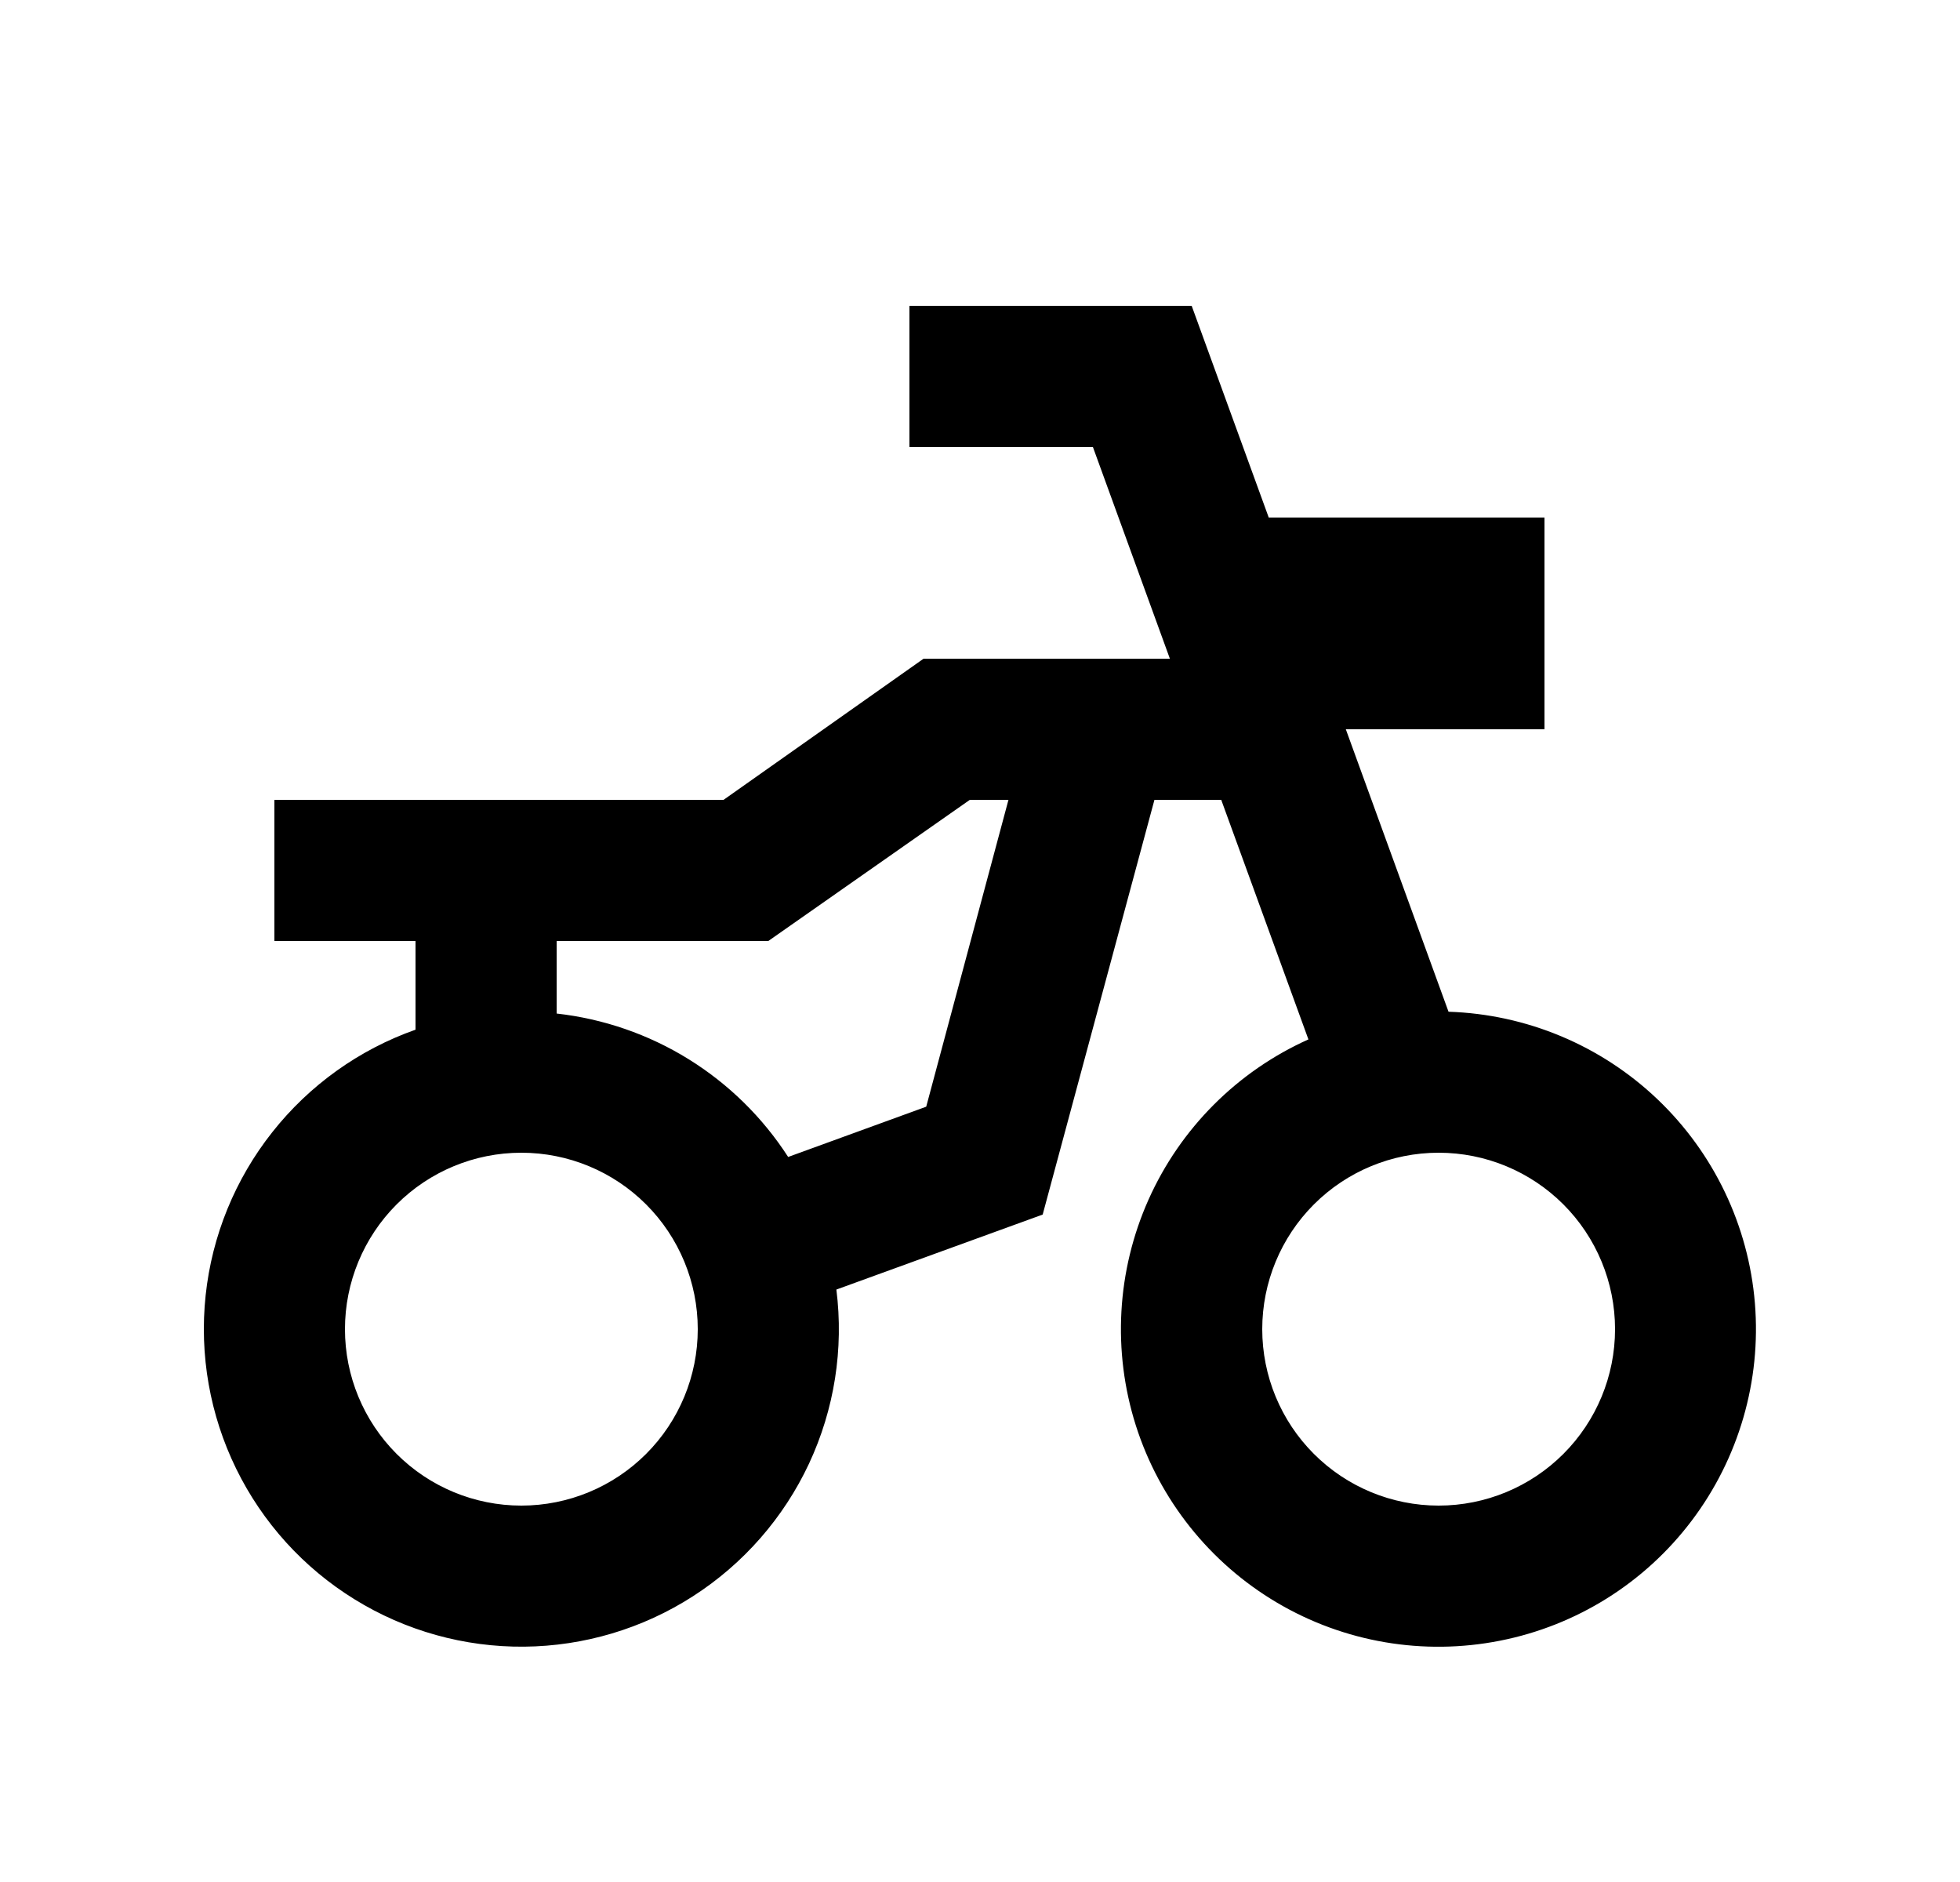 <svg width="25" height="24" viewBox="0 0 25 24" fill="none" xmlns="http://www.w3.org/2000/svg">
<path d="M5.3 13.131V12H3.5V10.2H9.229L11.78 8.4H14.922L13.94 5.7H11.6V3.9H15.2L16.183 6.6H19.7V9.3H17.166L18.476 12.902C19.47 12.934 20.418 13.33 21.139 14.016C21.86 14.702 22.303 15.629 22.384 16.62C22.465 17.611 22.178 18.598 21.578 19.392C20.979 20.186 20.108 20.731 19.132 20.923C18.156 21.116 17.143 20.943 16.287 20.437C15.431 19.931 14.79 19.127 14.488 18.179C14.187 17.231 14.244 16.206 14.65 15.297C15.056 14.389 15.782 13.662 16.689 13.255L15.577 10.2H14.725L13.301 15.483L13.299 15.482L13.301 15.488L10.668 16.445C10.764 17.203 10.642 17.973 10.319 18.665C9.995 19.357 9.482 19.943 8.839 20.356C8.197 20.769 7.45 20.992 6.686 20.999C5.923 21.006 5.172 20.797 4.522 20.395C3.872 19.994 3.349 19.417 3.013 18.731C2.677 18.045 2.542 17.278 2.623 16.518C2.704 15.758 2.999 15.037 3.473 14.438C3.946 13.839 4.58 13.385 5.3 13.131ZM7.1 12.925C7.697 12.992 8.272 13.19 8.783 13.507C9.293 13.823 9.727 14.249 10.053 14.754L11.814 14.113L12.863 10.2H12.37L9.8 12H7.1V12.925ZM6.65 19.2C7.247 19.2 7.819 18.963 8.241 18.541C8.663 18.119 8.9 17.547 8.9 16.95C8.9 16.354 8.663 15.781 8.241 15.359C7.819 14.937 7.247 14.7 6.65 14.7C6.053 14.7 5.481 14.937 5.059 15.359C4.637 15.781 4.4 16.354 4.4 16.95C4.4 17.547 4.637 18.119 5.059 18.541C5.481 18.963 6.053 19.2 6.65 19.2ZM18.35 19.2C18.947 19.2 19.519 18.963 19.941 18.541C20.363 18.119 20.6 17.547 20.6 16.95C20.6 16.354 20.363 15.781 19.941 15.359C19.519 14.937 18.947 14.7 18.35 14.7C17.753 14.7 17.181 14.937 16.759 15.359C16.337 15.781 16.1 16.354 16.1 16.95C16.1 17.547 16.337 18.119 16.759 18.541C17.181 18.963 17.753 19.2 18.35 19.2Z" fill="#0A0D14" style="fill:#0A0D14;fill:color(display-p3 0.039 0.051 0.078);fill-opacity:1;"/>
</svg>
